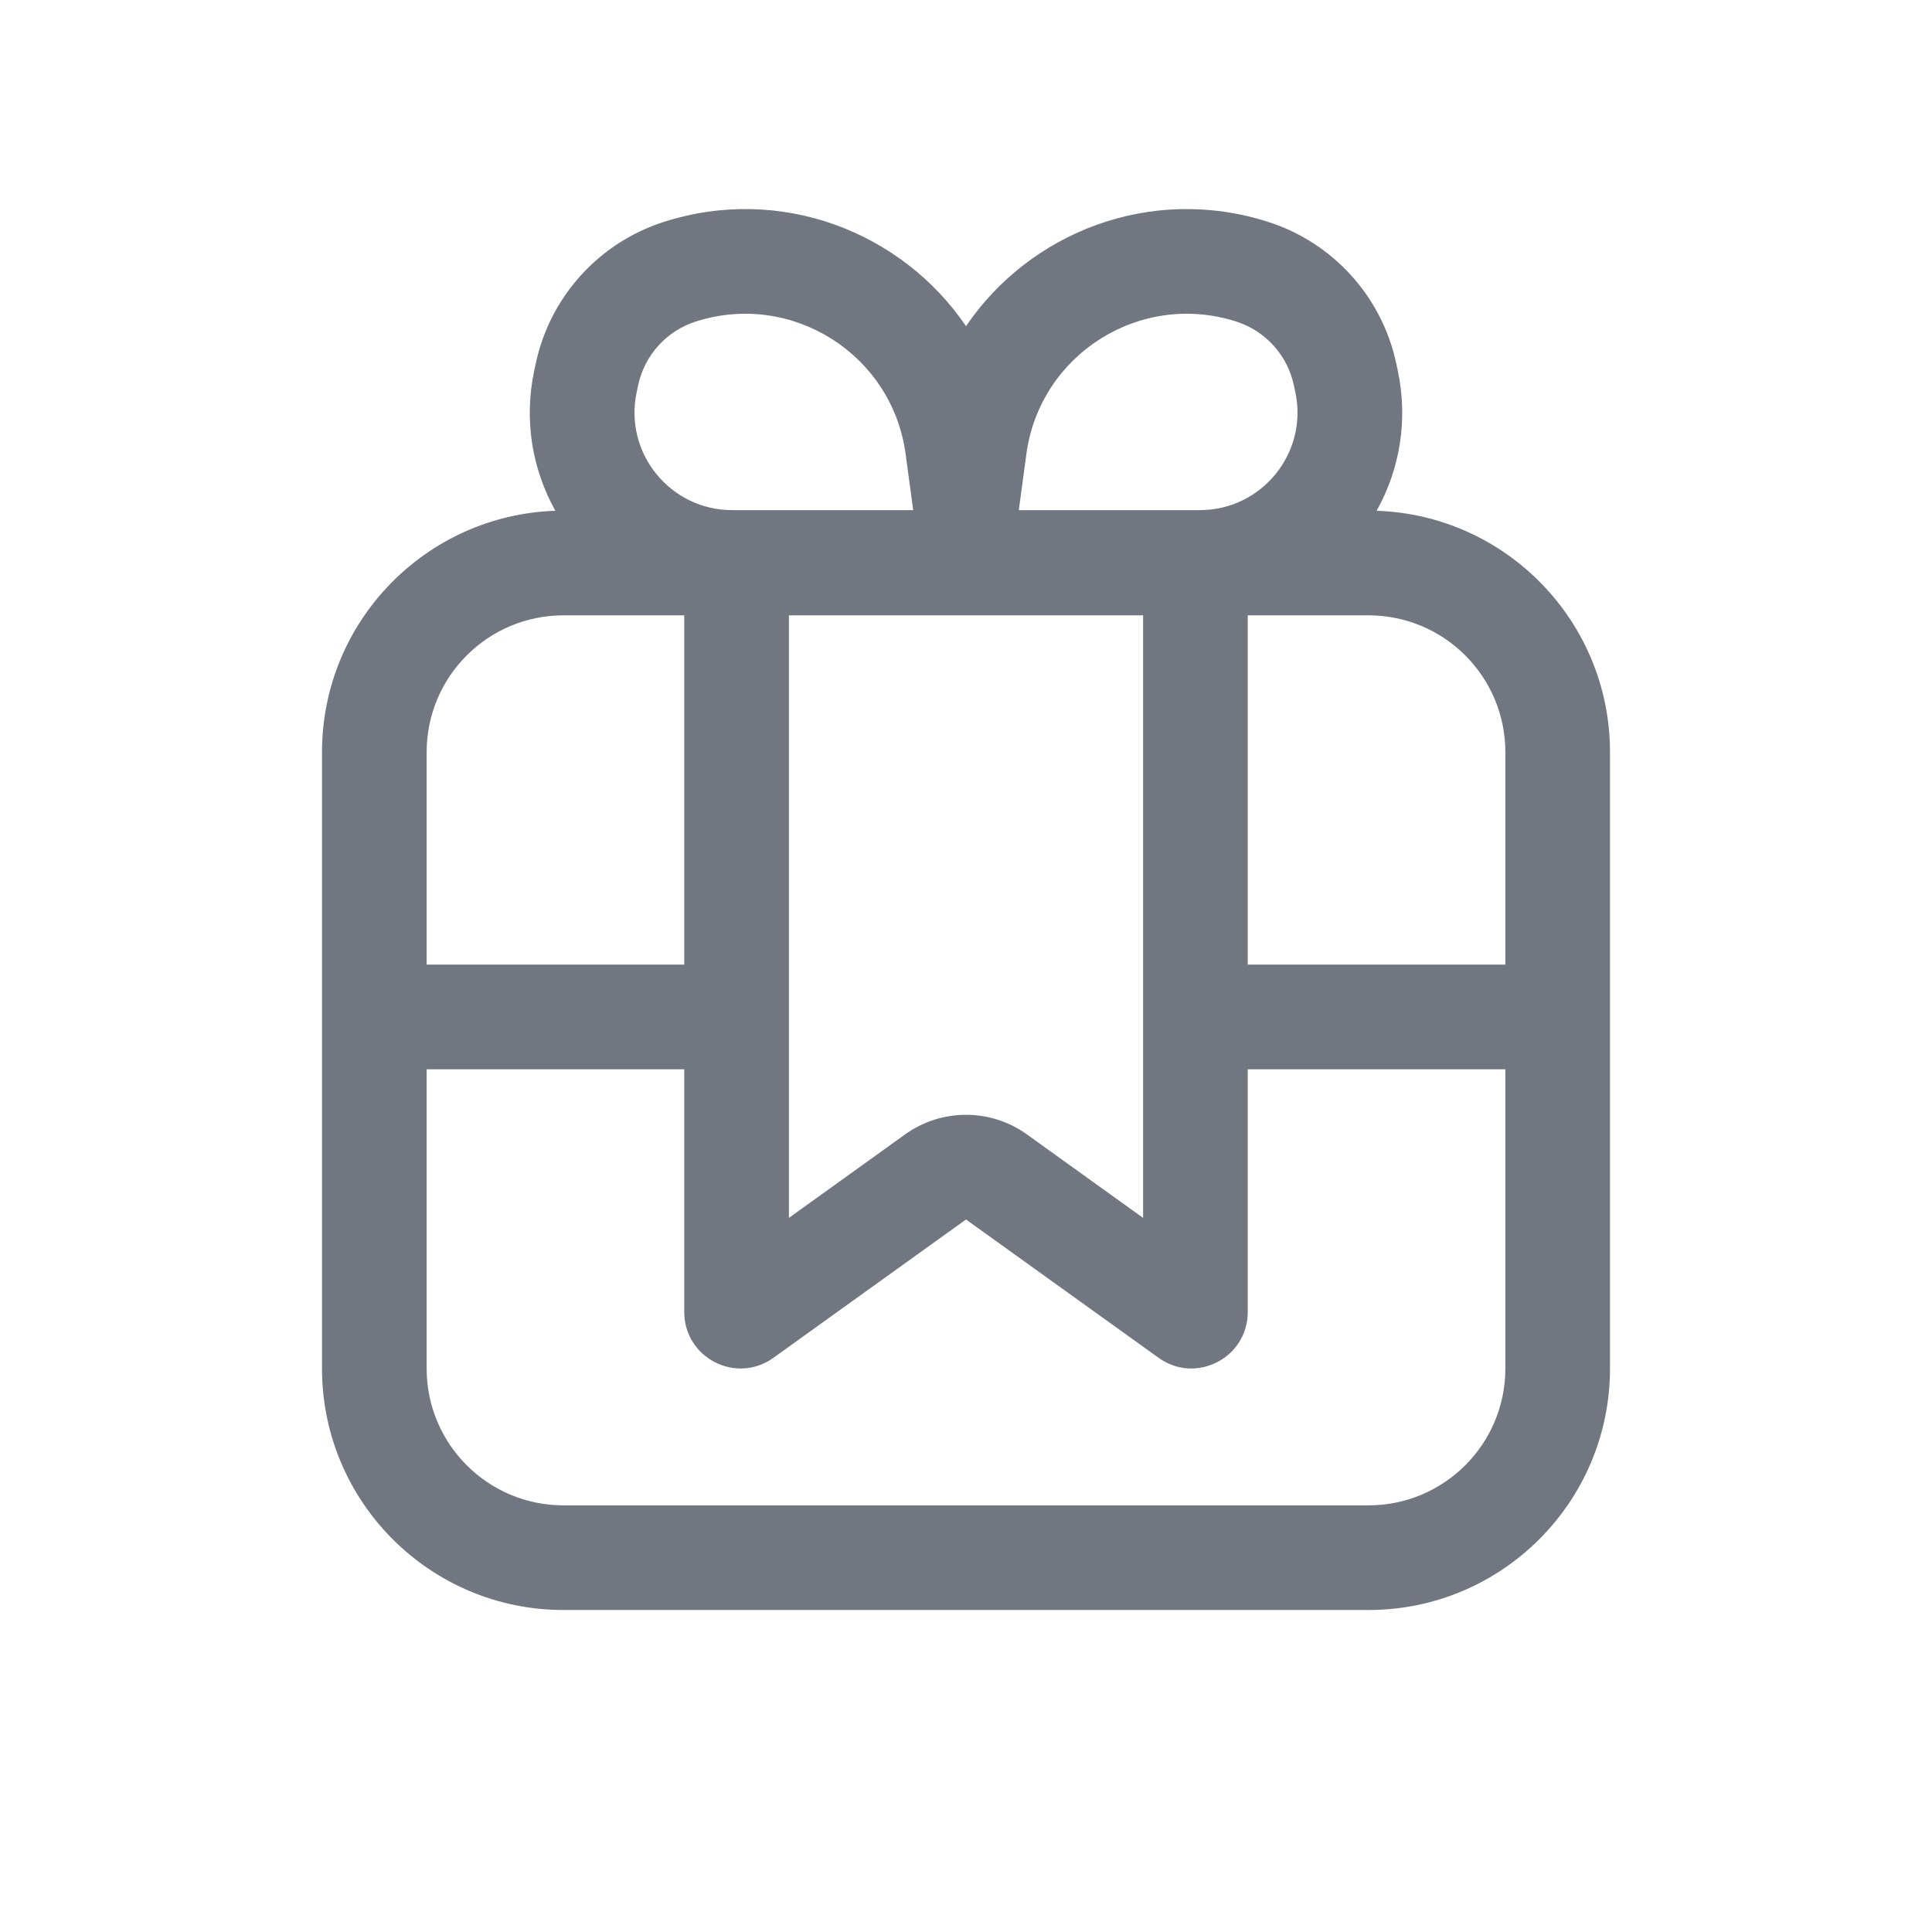 <svg width="24" height="24" viewBox="0 0 24 24" fill="none" xmlns="http://www.w3.org/2000/svg">
<path fill-rule="evenodd" clip-rule="evenodd" d="M17.363 4.601C17.496 5.226 17.385 5.837 17.101 6.345C18.711 6.399 20 7.721 20 9.344V17C20 18.657 18.657 20 17 20H7C5.343 20 4 18.657 4 17V9.344C4 7.721 5.289 6.399 6.899 6.345C6.615 5.837 6.504 5.226 6.637 4.601L6.655 4.516C6.832 3.686 7.44 3.014 8.248 2.756C9.703 2.291 11.207 2.883 12 4.052C12.793 2.883 14.297 2.291 15.752 2.756C16.56 3.014 17.168 3.686 17.345 4.516L17.363 4.601ZM11.344 6.337H9.096C8.324 6.337 7.748 5.626 7.909 4.871L7.927 4.787C8.006 4.413 8.28 4.11 8.644 3.994C9.835 3.613 11.082 4.4 11.25 5.64L11.344 6.336L11.344 6.337ZM12.656 6.337H14.904C15.676 6.337 16.252 5.626 16.091 4.871L16.073 4.787C15.994 4.413 15.72 4.11 15.356 3.994C14.165 3.613 12.918 4.4 12.75 5.64L12.656 6.336L12.656 6.337ZM15.5 7.644H17C17.939 7.644 18.7 8.405 18.7 9.344V11.983H15.5V7.644ZM15.5 13.283V16.298C15.5 16.869 14.855 17.2 14.392 16.867L12 15.149L9.608 16.867C9.145 17.2 8.5 16.869 8.5 16.298V13.283H5.3V17C5.3 17.939 6.061 18.7 7 18.7H17C17.939 18.7 18.7 17.939 18.7 17V13.283H15.5ZM8.5 11.983H5.3V9.344C5.3 8.405 6.061 7.644 7 7.644H8.5V11.983ZM14.2 15.129V7.644H9.8V15.129L11.242 14.093C11.695 13.767 12.305 13.767 12.758 14.093L14.2 15.129Z" fill="#717681"/>
</svg>
